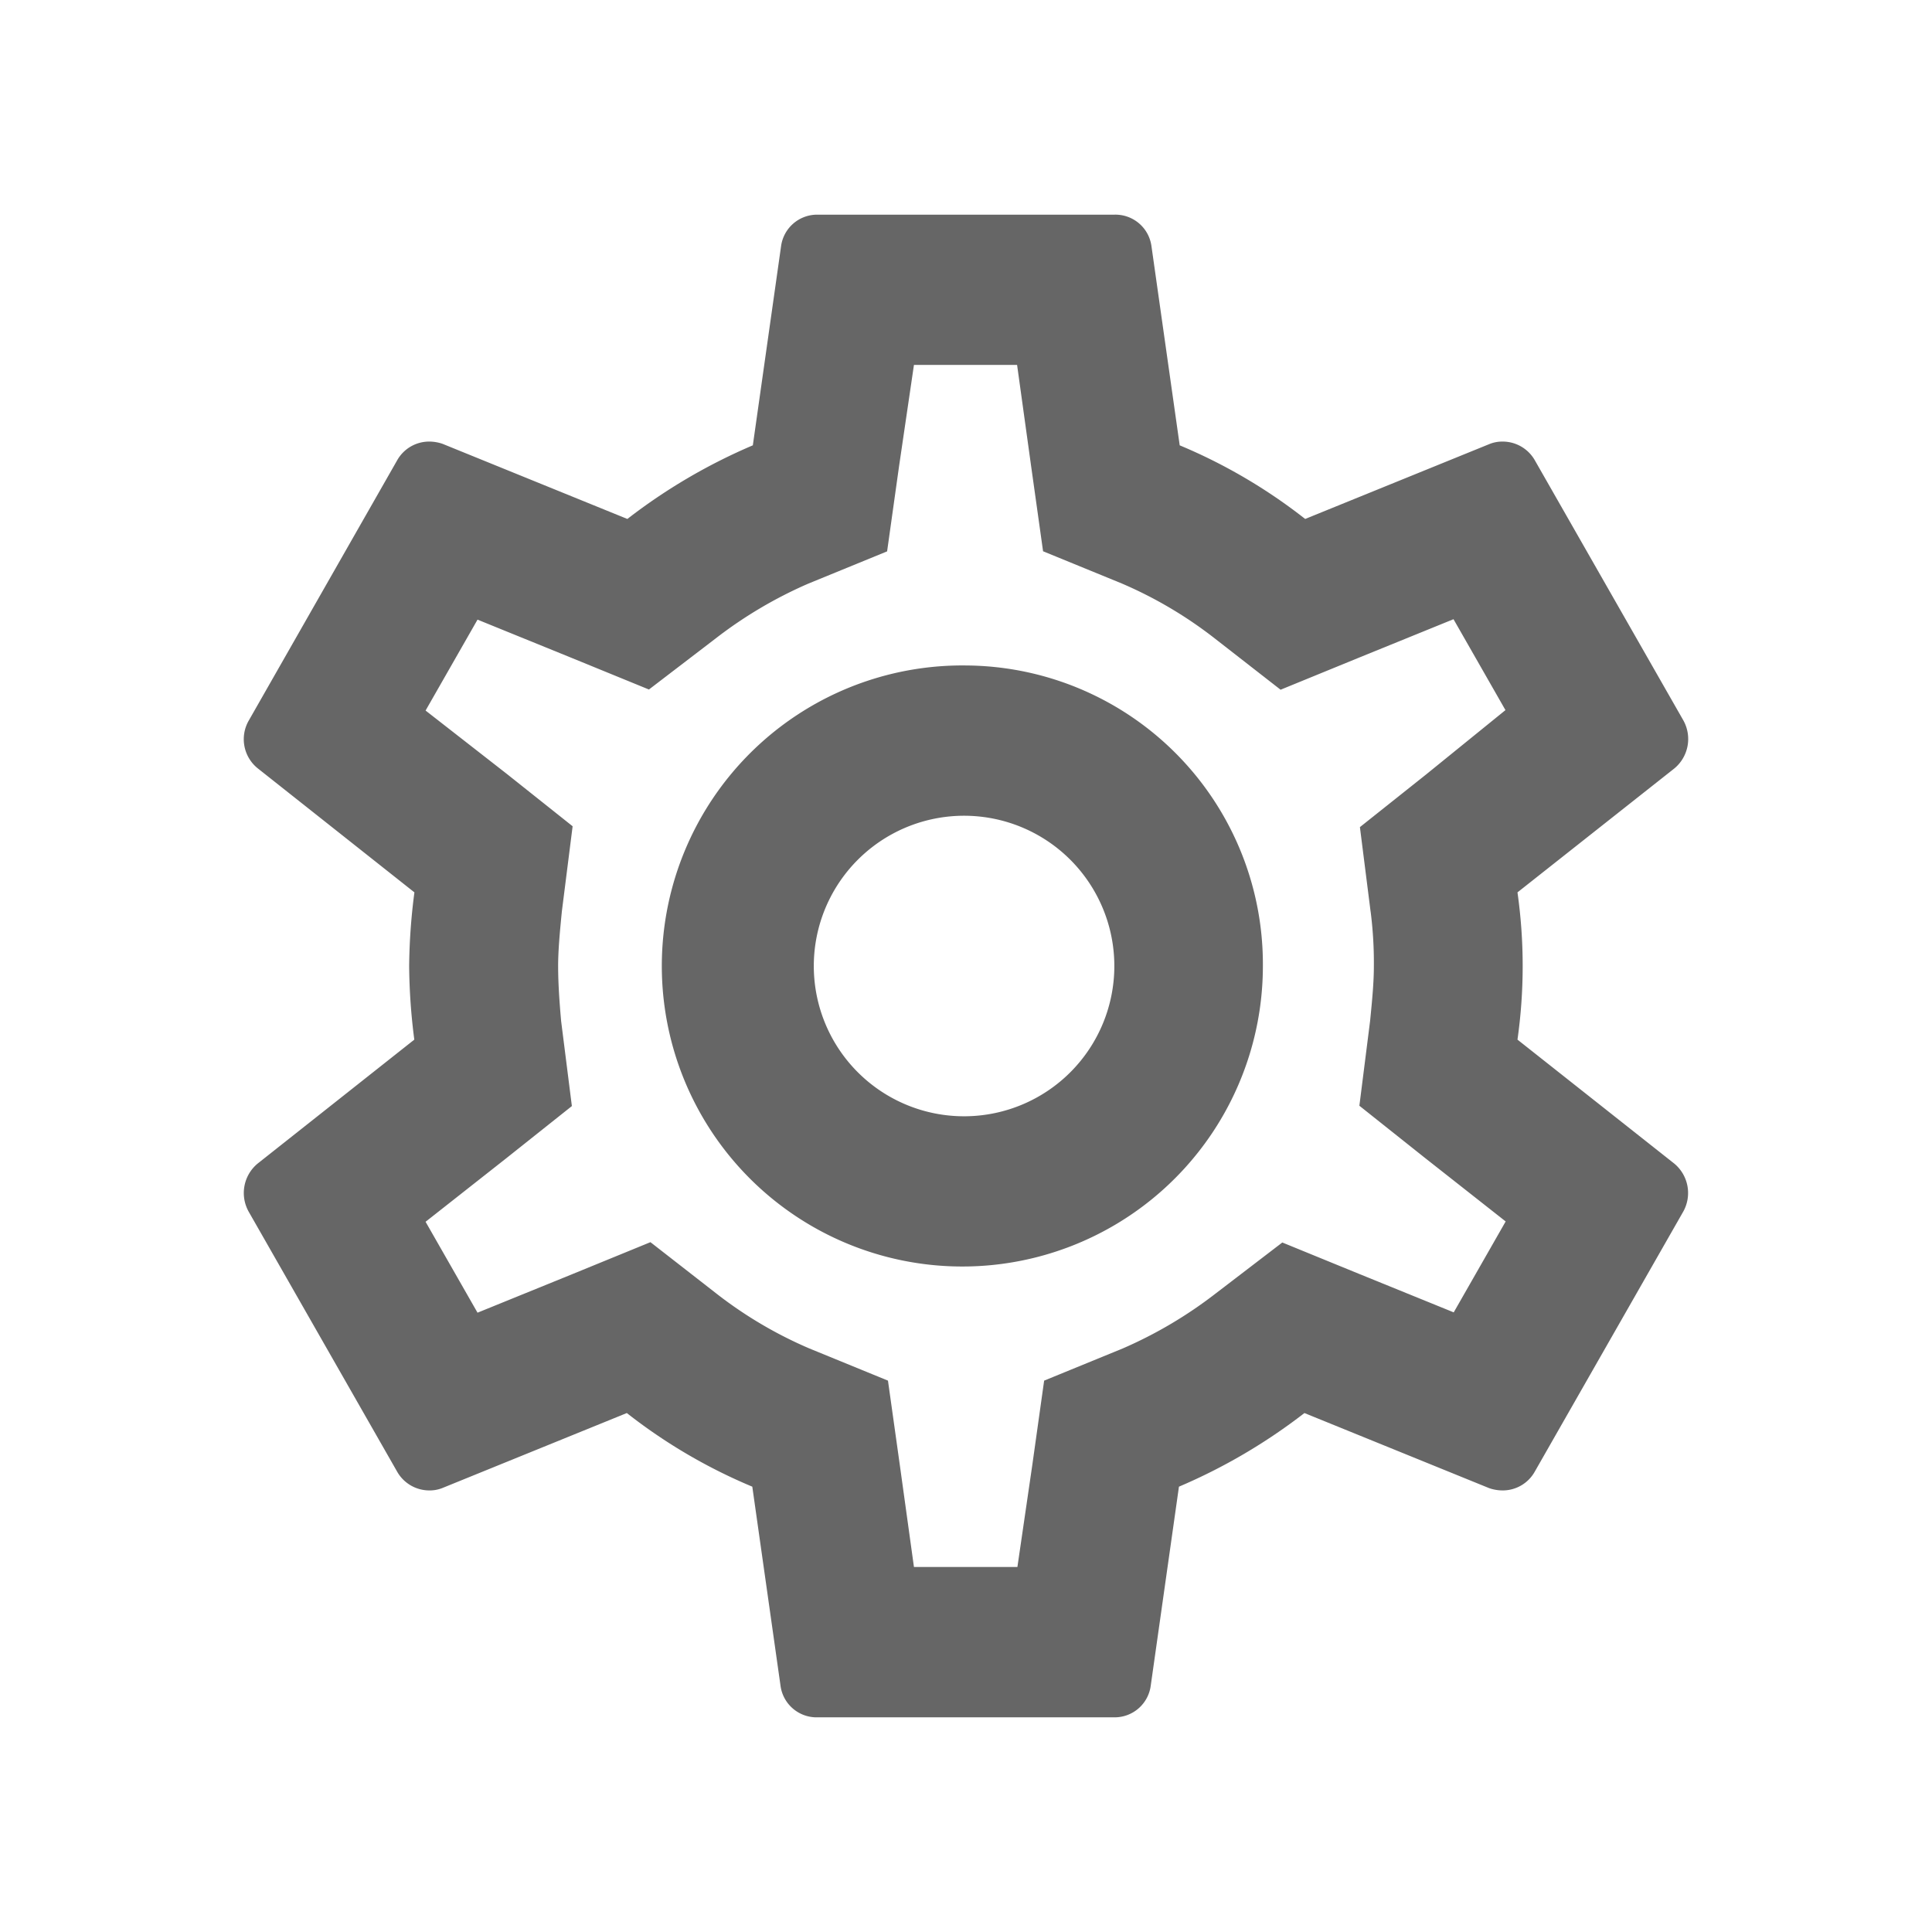 <svg xmlns="http://www.w3.org/2000/svg" width="18" height="18" viewBox="0 0 18 18"><defs><style>.a{fill:none;}.b{fill:#666;}</style></defs><path class="a" d="M0,0H18V18H0Z"/><path class="b" d="M14.138,9.686a4.885,4.885,0,0,0,0-1.372L15.6,7.159a.356.356,0,0,0,.083-.448L14.3,4.289a.345.345,0,0,0-.3-.175.32.32,0,0,0-.118.021l-1.722.7a5.038,5.038,0,0,0-1.169-.686l-.263-1.855A.339.339,0,0,0,10.382,2H7.616a.339.339,0,0,0-.339.294L7.014,4.149a5.3,5.3,0,0,0-1.169.686l-1.722-.7A.387.387,0,0,0,4,4.114a.342.342,0,0,0-.3.175L2.319,6.711a.348.348,0,0,0,.083.448L3.861,8.314A5.618,5.618,0,0,0,3.812,9a5.618,5.618,0,0,0,.048.686L2.4,10.841a.356.356,0,0,0-.083.448L3.7,13.711a.345.345,0,0,0,.3.175.32.32,0,0,0,.118-.021l1.722-.7a5.039,5.039,0,0,0,1.169.686l.263,1.855A.339.339,0,0,0,7.616,16h2.766a.339.339,0,0,0,.339-.294l.263-1.855a5.3,5.3,0,0,0,1.169-.686l1.722.7a.387.387,0,0,0,.124.021.342.342,0,0,0,.3-.175l1.383-2.422a.356.356,0,0,0-.083-.448Zm-1.369-1.2A3.785,3.785,0,0,1,12.8,9c0,.147-.014.3-.035.511l-.1.791.616.49.747.588-.484.847-.878-.357-.719-.294-.622.476a4.039,4.039,0,0,1-.864.511l-.733.3-.111.791-.138.945H8.515l-.131-.945-.111-.791-.733-.3a3.913,3.913,0,0,1-.851-.5l-.629-.49-.733.3-.878.357-.484-.847.747-.588.616-.49-.1-.791C5.209,9.3,5.2,9.14,5.2,9s.014-.3.035-.511l.1-.791-.616-.49L3.965,6.62l.484-.847.878.357.719.294.622-.476a4.039,4.039,0,0,1,.864-.511l.733-.3.111-.791L8.515,3.4h.961l.131.945.111.791.733.3a3.912,3.912,0,0,1,.851.5l.629.49.733-.3.878-.357.484.847-.74.6-.616.49.1.791ZM9,6.2A2.8,2.8,0,1,0,11.766,9,2.783,2.783,0,0,0,9,6.2Zm0,4.2A1.4,1.4,0,1,1,10.382,9,1.4,1.4,0,0,1,9,10.4Z"/></svg>
